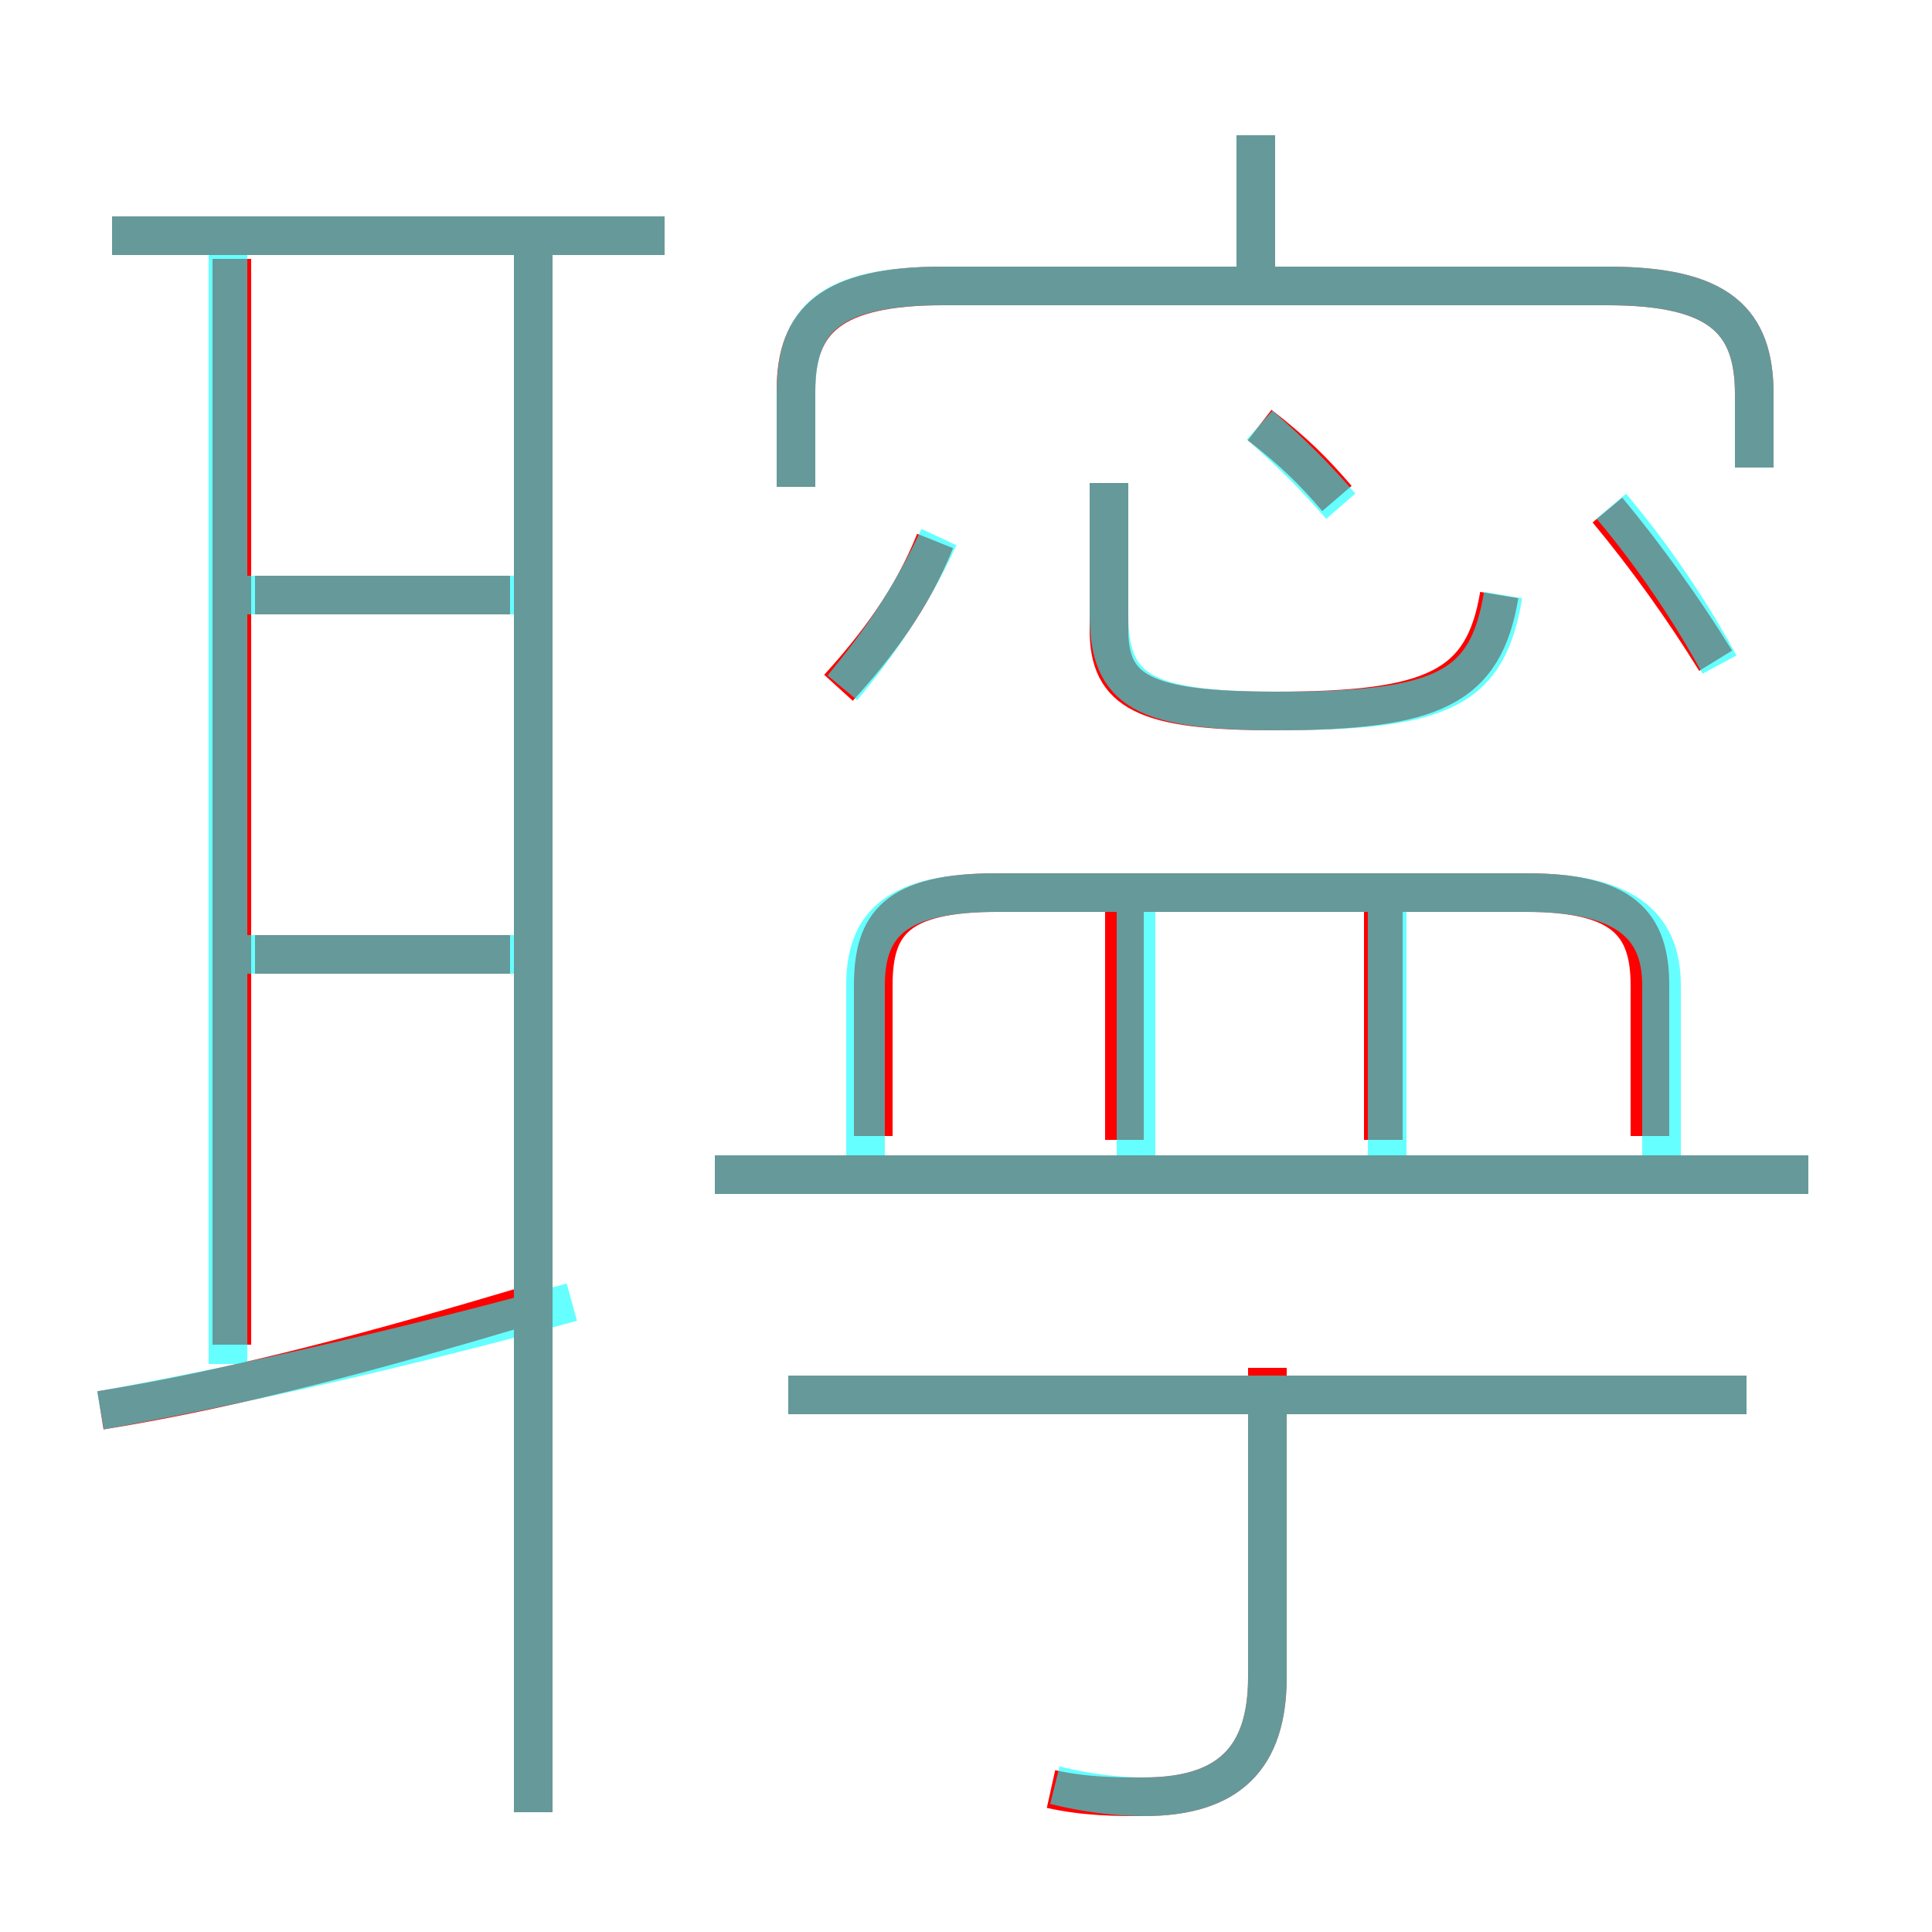 <?xml version='1.0' encoding='utf8'?>
<svg viewBox="0.0 -6.0 50.0 50.0" version="1.1" xmlns="http://www.w3.org/2000/svg">
<rect x="0.0" y="-6.0" width="50.0" height="50.0" fill="#333333" stroke="none"/>
<rect x="-1000" y="-1000" width="2000" height="2000" stroke="white" fill="white"/>
<g style="fill:none;stroke:rgba(255, 0, 0, 1);  stroke-width:1"><path d="M 45.4 -31.9 L 45.4 -33.8 C 45.4 -35.7 44.5 -36.6 41.6 -36.6 L 24.4 -36.6 C 21.5 -36.6 20.6 -35.7 20.6 -33.9 L 20.6 -31.4 M 2.6 -7.5 C 6.3 -8.1 9.9 -9.1 13.6 -10.2 M 6.0 -9.2 L 6.0 -37.3 M 13.2 -19.3 L 6.6 -19.3 M 13.8 2.9 L 13.8 -37.5 M 27.2 2.3 C 28.1 2.5 28.9 2.5 29.6 2.5 C 31.8 2.5 32.8 1.5 32.8 -0.6 L 32.8 -8.6 M 13.2 -28.6 L 6.6 -28.6 M 45.2 -7.9 L 20.4 -7.9 M 46.8 -13.6 L 18.5 -13.6 M 29.1 -14.5 L 29.1 -20.5 M 17.2 -37.9 L 2.9 -37.9 M 21.7 -26.2 C 22.7 -27.3 23.6 -28.5 24.2 -30.0 M 42.7 -14.6 L 42.7 -18.5 C 42.7 -20.1 42.0 -20.9 39.5 -20.9 L 25.8 -20.9 C 23.2 -20.9 22.6 -20.1 22.6 -18.5 L 22.6 -14.6 M 35.8 -14.5 L 35.8 -20.5 M 38.8 -28.6 C 38.4 -26.2 37.1 -25.6 33.0 -25.6 C 29.6 -25.6 28.7 -26.1 28.7 -27.7 L 28.7 -31.5 M 34.6 -31.1 C 34.0 -31.8 33.5 -32.3 32.6 -33.0 M 44.4 -26.9 C 43.6 -28.2 42.6 -29.6 41.6 -30.8 M 32.5 -36.5 L 32.5 -40.5" transform="translate(0.0 38.0)" />
</g>
<g style="fill:none;stroke:rgba(0, 255, 255, 0.6);  stroke-width:1">
<path d="M 45.4 -31.9 L 45.4 -33.8 C 45.4 -35.7 44.5 -36.6 41.6 -36.6 L 24.4 -36.6 C 21.4 -36.6 20.6 -35.7 20.6 -33.8 L 20.6 -31.4 M 2.6 -7.5 C 6.5 -8.2 10.8 -9.2 14.8 -10.3 M 5.9 -8.7 L 5.9 -37.4 M 13.8 -19.3 L 6.0 -19.3 M 13.8 2.9 L 13.8 -37.5 M 27.3 2.2 C 28.1 2.4 28.9, 2.5 29.6 2.5 C 31.8 2.5 32.8 1.5 32.8 -0.6 L 32.8 -8.2 M 13.8 -28.6 L 6.0 -28.6 M 45.2 -7.9 L 20.4 -7.9 M 17.2 -37.9 L 2.9 -37.9 M 29.4 -13.8 L 29.4 -20.4 M 46.8 -13.6 L 18.5 -13.6 M 43.0 -13.8 L 43.0 -18.5 C 43.0 -20.1 42.0 -20.9 39.5 -20.9 L 25.8 -20.9 C 23.2 -20.9 22.4 -20.1 22.4 -18.5 L 22.4 -13.8 M 35.9 -13.8 L 35.9 -20.4 M 21.8 -26.2 C 22.8 -27.4 23.6 -28.6 24.3 -30.1 M 38.9 -28.6 C 38.5 -26.2 37.4 -25.6 33.1 -25.6 C 29.6 -25.6 28.7 -26.1 28.7 -28.1 L 28.7 -31.5 M 34.7 -30.9 C 34.0 -31.7 33.5 -32.2 32.6 -33.0 M 44.5 -26.8 C 43.8 -28.1 42.8 -29.6 41.7 -30.9 M 32.5 -36.2 L 32.5 -40.5" transform="translate(0.0 38.0)" />
</g>
</svg>